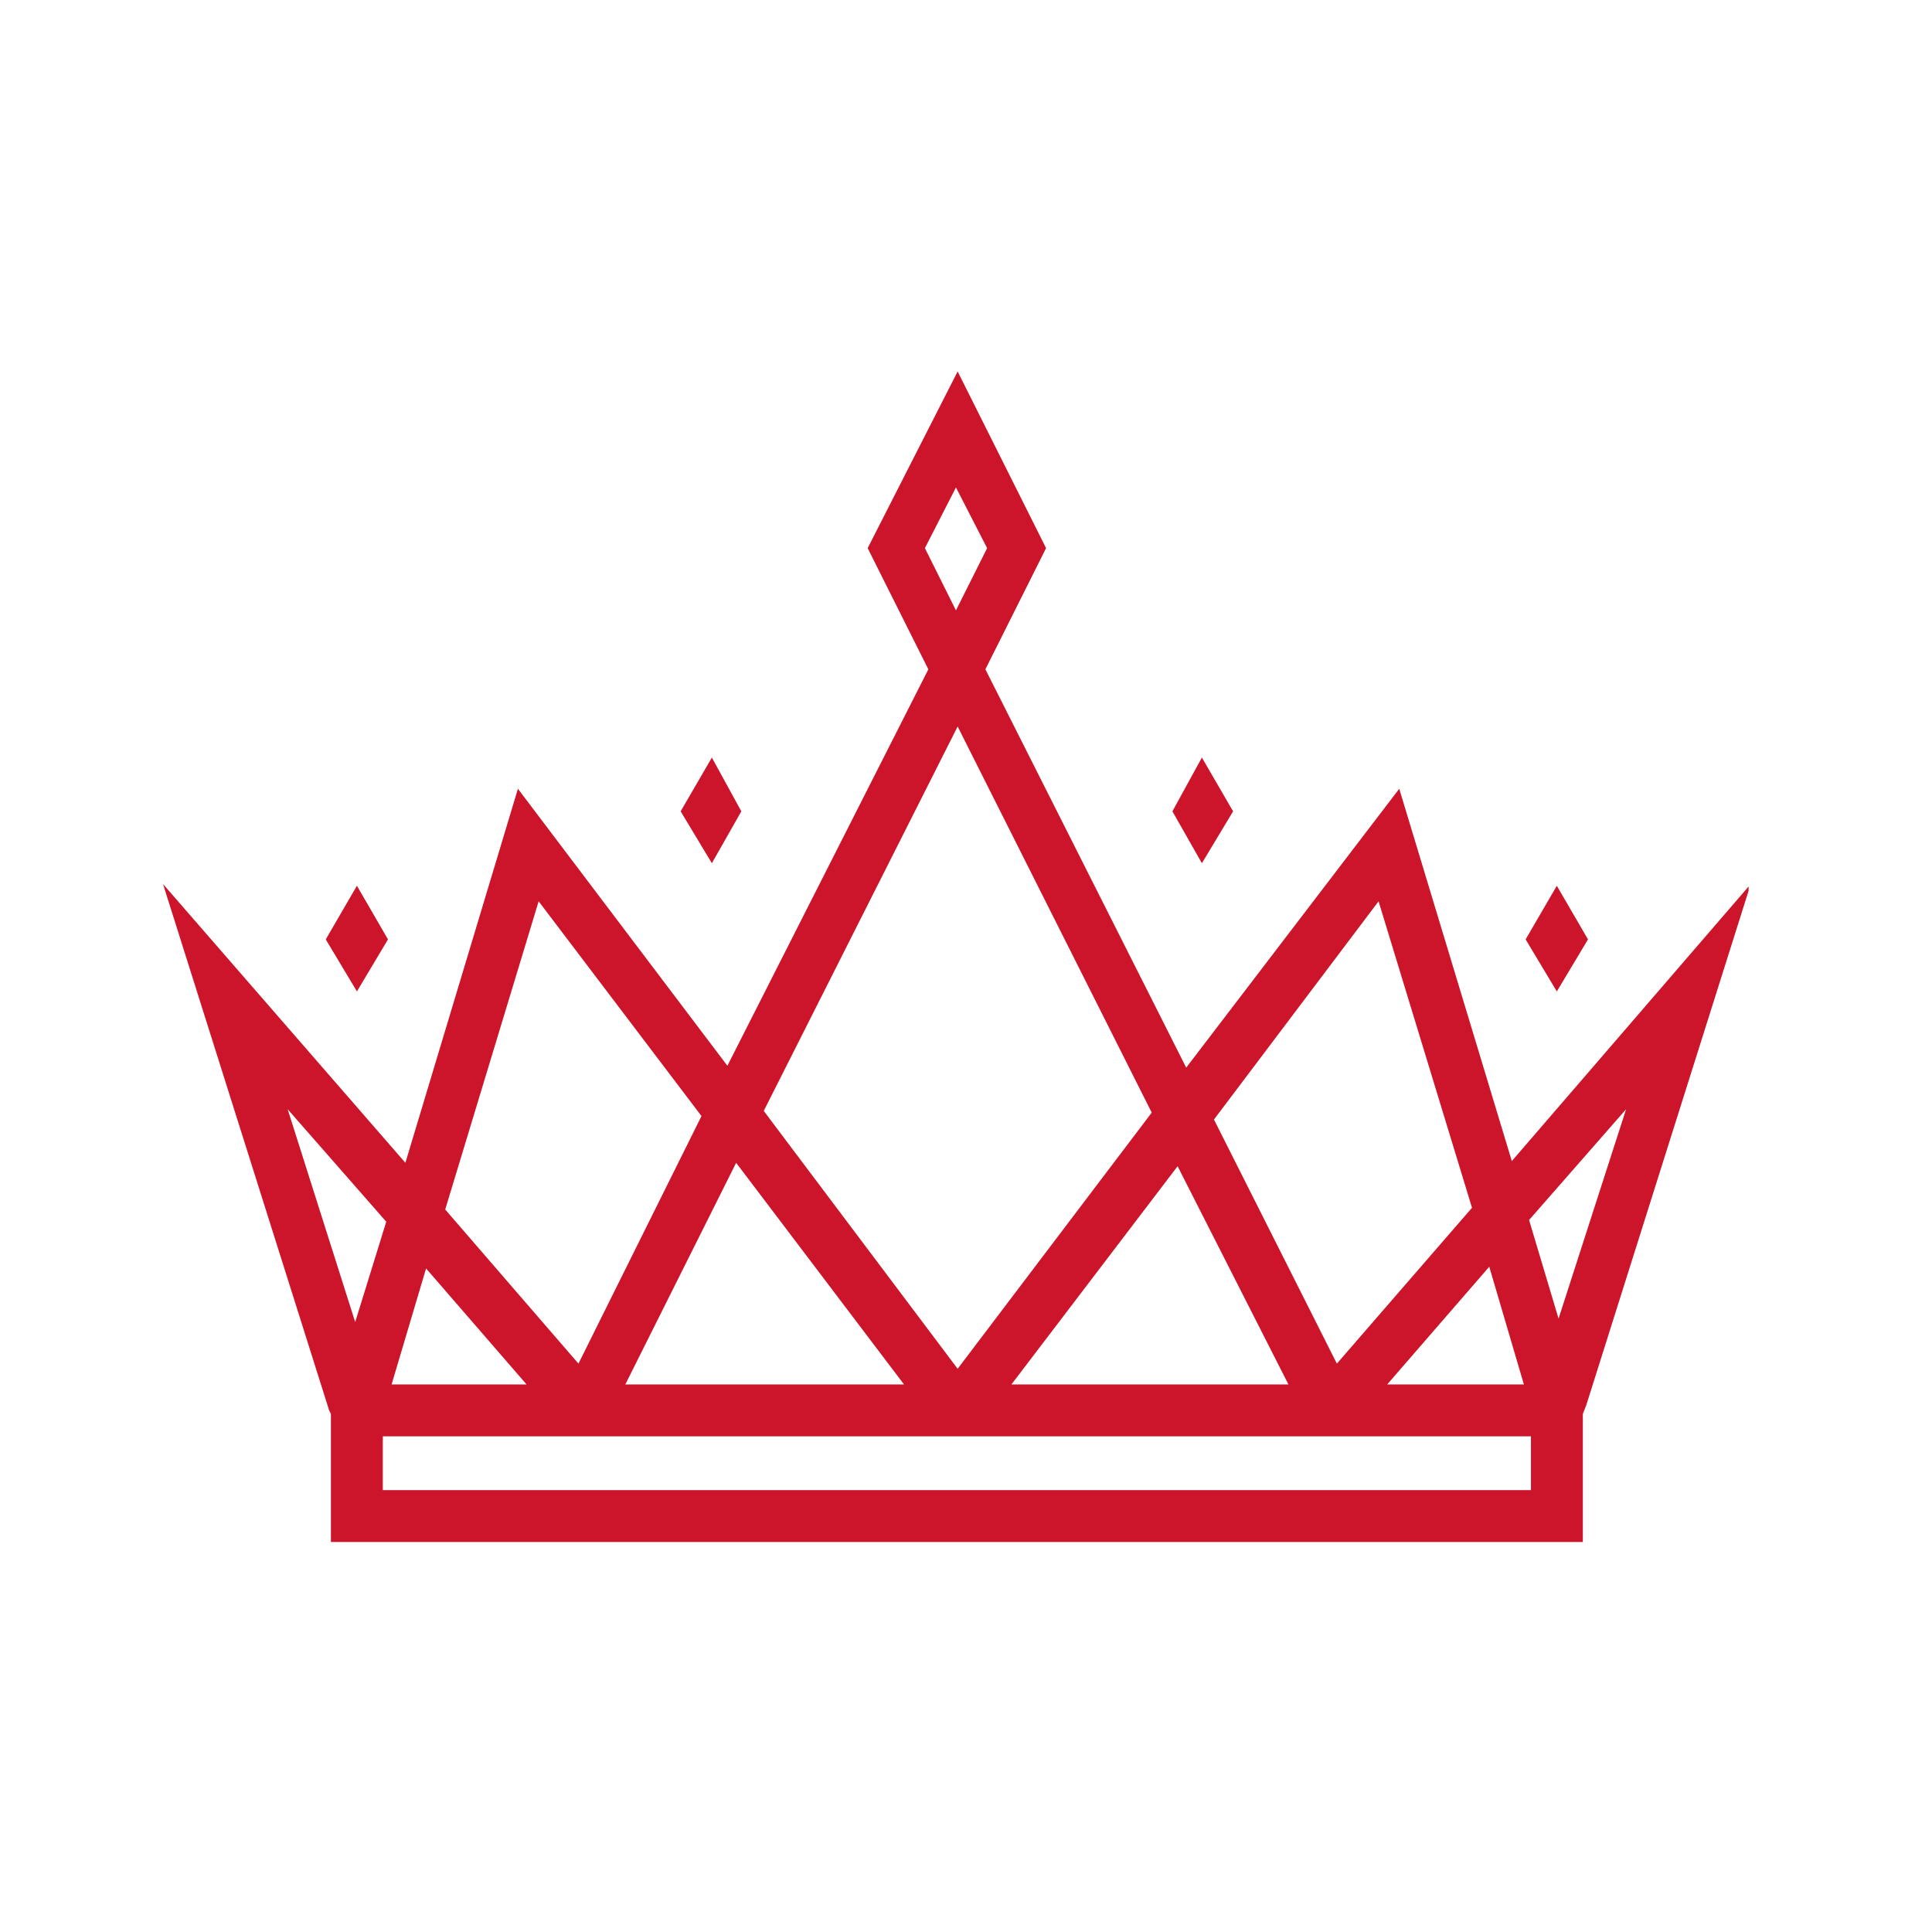 <svg xmlns="http://www.w3.org/2000/svg" xmlns:xlink="http://www.w3.org/1999/xlink" width="70" zoomAndPan="magnify" viewBox="0 0 52.5 52.5" height="70" preserveAspectRatio="xMidYMid meet" version="1.0"><defs><clipPath id="8f903a78ae"><path d="M 4.43 10.039 L 47.516 10.039 L 47.516 41.984 L 4.43 41.984 Z M 4.43 10.039 " clip-rule="nonzero"/></clipPath></defs><path fill="#cc142a" d="M 10.543 25.527 L 9.699 24.07 L 8.852 25.527 L 9.699 26.941 Z M 10.543 25.527 " fill-opacity="1" fill-rule="nonzero"/><path fill="#cc142a" d="M 20.145 22.047 L 19.344 20.586 L 18.496 22.047 L 19.344 23.457 Z M 20.145 22.047 " fill-opacity="1" fill-rule="nonzero"/><path fill="#cc142a" d="M 43.152 25.527 L 42.305 24.07 L 41.457 25.527 L 42.305 26.941 Z M 43.152 25.527 " fill-opacity="1" fill-rule="nonzero"/><path fill="#cc142a" d="M 33.508 22.047 L 32.66 20.586 L 31.859 22.047 L 32.66 23.457 Z M 33.508 22.047 " fill-opacity="1" fill-rule="nonzero"/><g clip-path="url(#8f903a78ae)"><path fill="#cc142a" d="M 41.082 31.551 L 38.023 21.434 L 32.234 29.012 L 26.777 18.188 L 28.426 14.895 L 26.023 10.094 L 23.578 14.895 L 25.227 18.188 L 19.766 28.961 L 14.074 21.434 L 11.016 31.598 L 4.43 24.023 L 8.945 38.328 L 8.992 38.422 L 8.992 41.902 L 43.012 41.902 L 43.012 38.422 L 43.105 38.184 L 47.574 24.023 Z M 41.41 37.621 L 37.695 37.621 L 40.469 34.422 Z M 37.461 24.492 L 40 32.82 L 36.328 37.055 L 32.988 30.422 Z M 35.012 37.621 L 27.484 37.621 L 32 31.691 Z M 25.133 14.895 L 25.977 13.246 L 26.824 14.895 L 25.977 16.586 Z M 26.023 19.742 L 31.297 30.234 L 26.023 37.195 L 20.754 30.188 Z M 11.578 34.469 L 14.309 37.621 L 10.641 37.621 Z M 24.566 37.621 L 16.992 37.621 L 20.004 31.598 Z M 14.637 24.492 L 19.062 30.328 L 15.719 37.055 L 12.098 32.867 Z M 7.816 30.141 L 10.496 33.199 L 9.652 35.926 Z M 41.602 40.492 L 10.402 40.492 L 10.402 39.031 L 41.602 39.031 Z M 42.352 35.832 L 41.551 33.152 L 44.188 30.141 Z M 42.352 35.832 " fill-opacity="1" fill-rule="nonzero"/></g></svg>